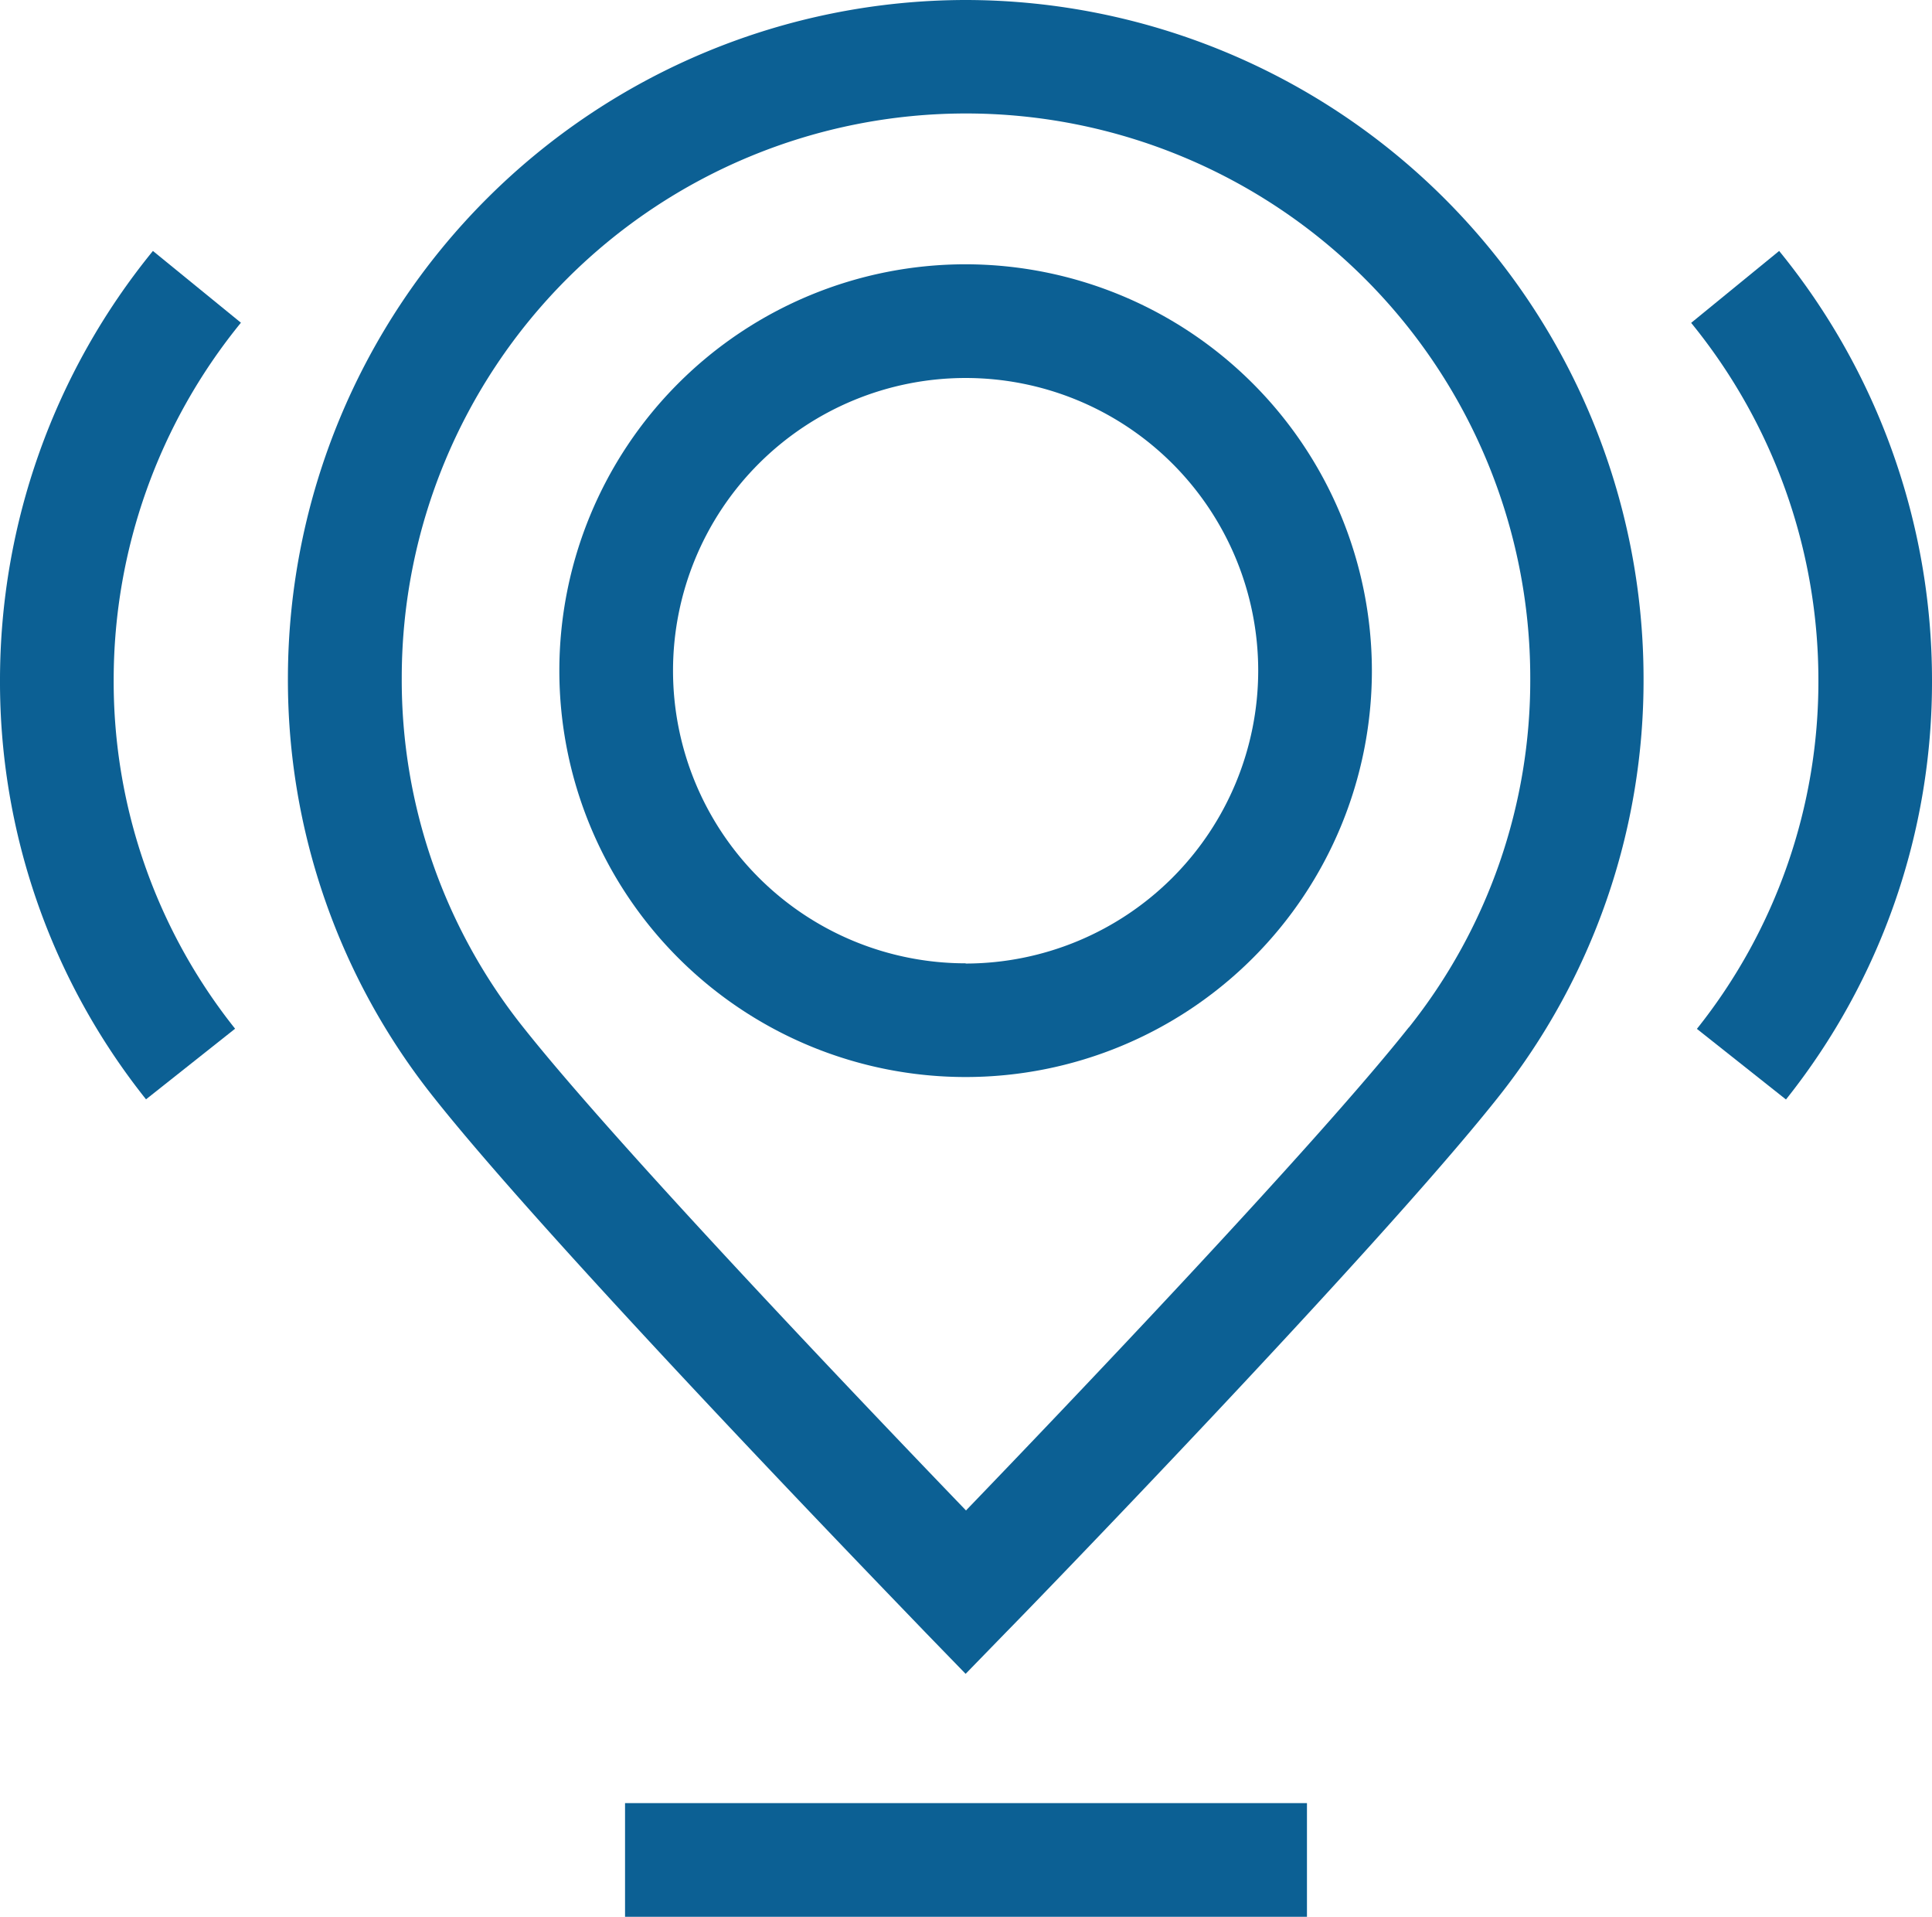 <svg xmlns="http://www.w3.org/2000/svg" width="25.204" height="25" viewBox="0 0 25.204 25">
  <g id="XMLID_481_" transform="translate(0 -1.378)">
    <g id="Group_12656" data-name="Group 12656" transform="translate(0 1.378)">
      <g id="Group_12655" data-name="Group 12655" transform="translate(0 0)">
        <path id="Path_16278" data-name="Path 16278" d="M59.546,1.378A8.853,8.853,0,0,0,50.7,10.221,8.734,8.734,0,0,0,52.61,15.7c1.591,2.006,6.209,6.76,6.4,6.962l.531.547.532-.547c.2-.2,4.815-4.957,6.407-6.963a8.731,8.731,0,0,0,1.905-5.479A8.853,8.853,0,0,0,59.546,1.378Zm5.776,13.4c-1.234,1.556-4.492,4.967-5.776,6.3-1.284-1.334-4.541-4.743-5.775-6.3a7.265,7.265,0,0,1-1.586-4.559,7.361,7.361,0,0,1,14.722,0A7.263,7.263,0,0,1,65.323,14.779Z" transform="translate(-46.944 -1.378)" fill="#0c6094"/>
        <path id="Path_16279" data-name="Path 16279" d="M103.8,47.88a5.3,5.3,0,1,0,5.3,5.3A5.306,5.306,0,0,0,103.8,47.88Zm0,9.117a3.817,3.817,0,1,1,3.817-3.817A3.822,3.822,0,0,1,103.8,57Z" transform="translate(-91.203 -44.433)" fill="#0c6094"/>
        <path id="Path_16280" data-name="Path 16280" d="M298.758,45.535l-1.148.938a7.369,7.369,0,0,1,1.66,4.651,7.263,7.263,0,0,1-1.585,4.557l1.162.921a8.732,8.732,0,0,0,1.905-5.479A8.855,8.855,0,0,0,298.758,45.535Z" transform="translate(-275.548 -42.262)" fill="#0c6094"/>
        <path id="Path_16281" data-name="Path 16281" d="M1.995,45.535A8.855,8.855,0,0,0,0,51.124,8.731,8.731,0,0,0,1.905,56.6l1.162-.921a7.263,7.263,0,0,1-1.584-4.557,7.369,7.369,0,0,1,1.66-4.651Z" transform="translate(0 -42.262)" fill="#0c6094"/>
        <rect id="Rectangle_18677" data-name="Rectangle 18677" width="8.896" height="1.483" transform="translate(8.154 23.517)" fill="#0c6094"/>
      </g>
    </g>
  </g>
</svg>
